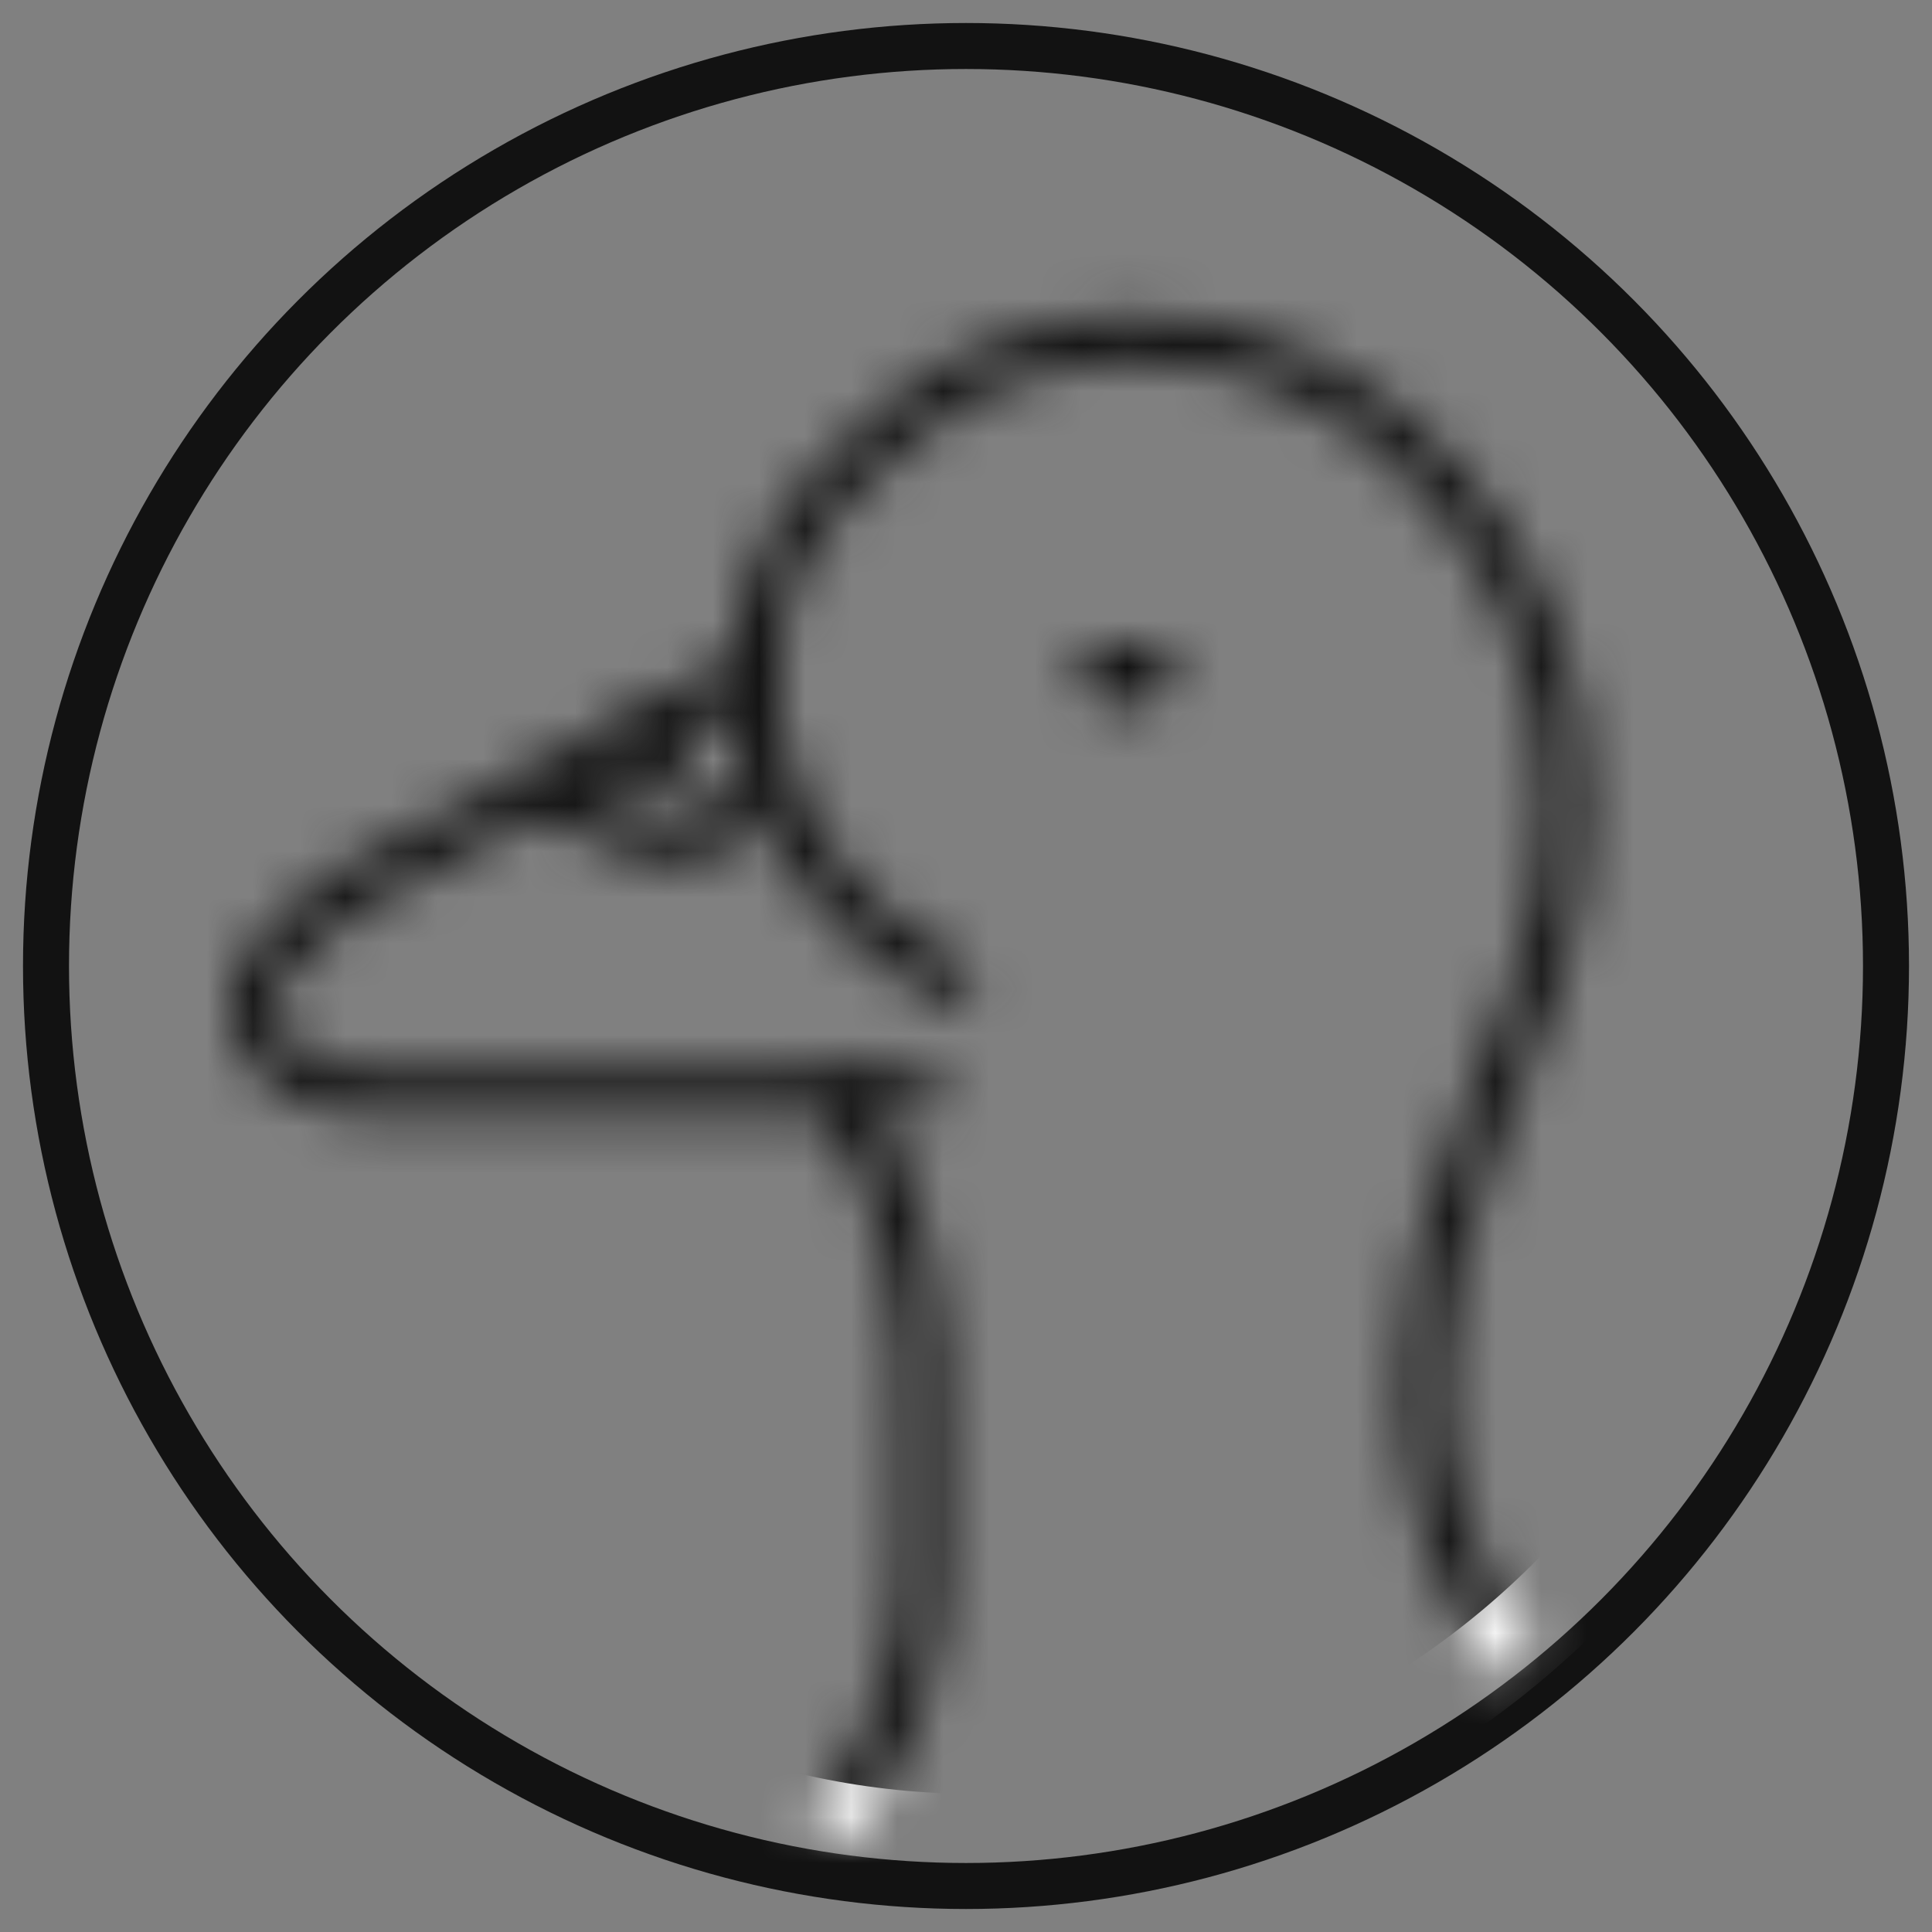 <svg width="42" height="42" viewBox="0 0 42 42" fill="none" xmlns="http://www.w3.org/2000/svg">
<rect x="0" y="0" width="42" height="42" fill="#808080" stroke="none"/>
<circle cx="21" cy="21" r="20" stroke="#121212"/>
<mask id="mask0_27_7" style="mask-type:alpha" maskUnits="userSpaceOnUse" x="5" y="6" width="30" height="34">
<path d="M18.234 23.734C18.317 23.866 18.396 23.994 18.472 24.116C19.732 26.165 20.151 28.597 20.053 31V31V34.043V34.043C20.077 36.013 19.416 37.924 18.234 39.5V39.5" stroke="black" stroke-linecap="round"/>
<path d="M32.787 35.862V35.862C31.606 34.287 30.968 32.372 30.968 30.404V29.774C30.968 28.192 31.324 26.633 31.944 25.178C32.536 23.79 32.988 22.588 33.472 21.132C33.833 20.047 34 18.908 34 17.765V17.201C34 14.771 33.1 12.426 31.474 10.619L31.095 10.198C29.47 8.393 27.155 7.362 24.726 7.362V7.362C22.874 7.362 21.046 7.932 19.632 9.13C19.155 9.534 18.705 9.938 18.243 10.377C17.038 11.522 16.415 13.141 16.415 14.804V14.804C16.415 15.497 16.527 16.187 16.746 16.845L16.785 16.96C17.329 18.592 18.438 19.976 19.913 20.861L20.66 21.308" stroke="black" stroke-linecap="round"/>
<path d="M16.415 14.638L7.801 19.232C7.481 19.403 7.175 19.602 6.9 19.84C6.476 20.207 6.184 20.506 5.867 20.872C5.625 21.151 5.5 21.51 5.5 21.879V21.879C5.5 22.291 5.652 22.696 5.962 22.968C6.211 23.186 6.443 23.346 6.713 23.482C7.101 23.678 7.541 23.734 7.976 23.734H10.351H20.053" stroke="black" stroke-linecap="round"/>
<path d="M11.564 17.064L13.694 18.078C13.968 18.209 14.268 18.277 14.572 18.277V18.277C15.44 18.277 16.213 17.728 16.499 16.909L16.657 16.457" stroke="black"/>
<path d="M24 14C24 14.245 24 14.434 24 14.578C24 14.854 24.224 14.922 24.5 14.922V14.922C24.776 14.922 25 14.698 25 14.422V14" stroke="black"/>
<path d="M14 16C14.4 16.4 14.5 16.5 14.5 16.5" stroke="black" stroke-linecap="round"/>
</mask>
<g mask="url(#mask0_27_7)">
<circle cx="21" cy="21" r="20" fill="#121212"/>
<path d="M39.5 21.5C39.5 31.73 31.317 40 21.25 40C11.183 40 3 31.73 3 21.5C3 11.271 11.183 3 21.25 3C31.317 3 39.5 11.271 39.5 21.5Z" stroke="white" stroke-width="2"/>
</g>
</svg>
